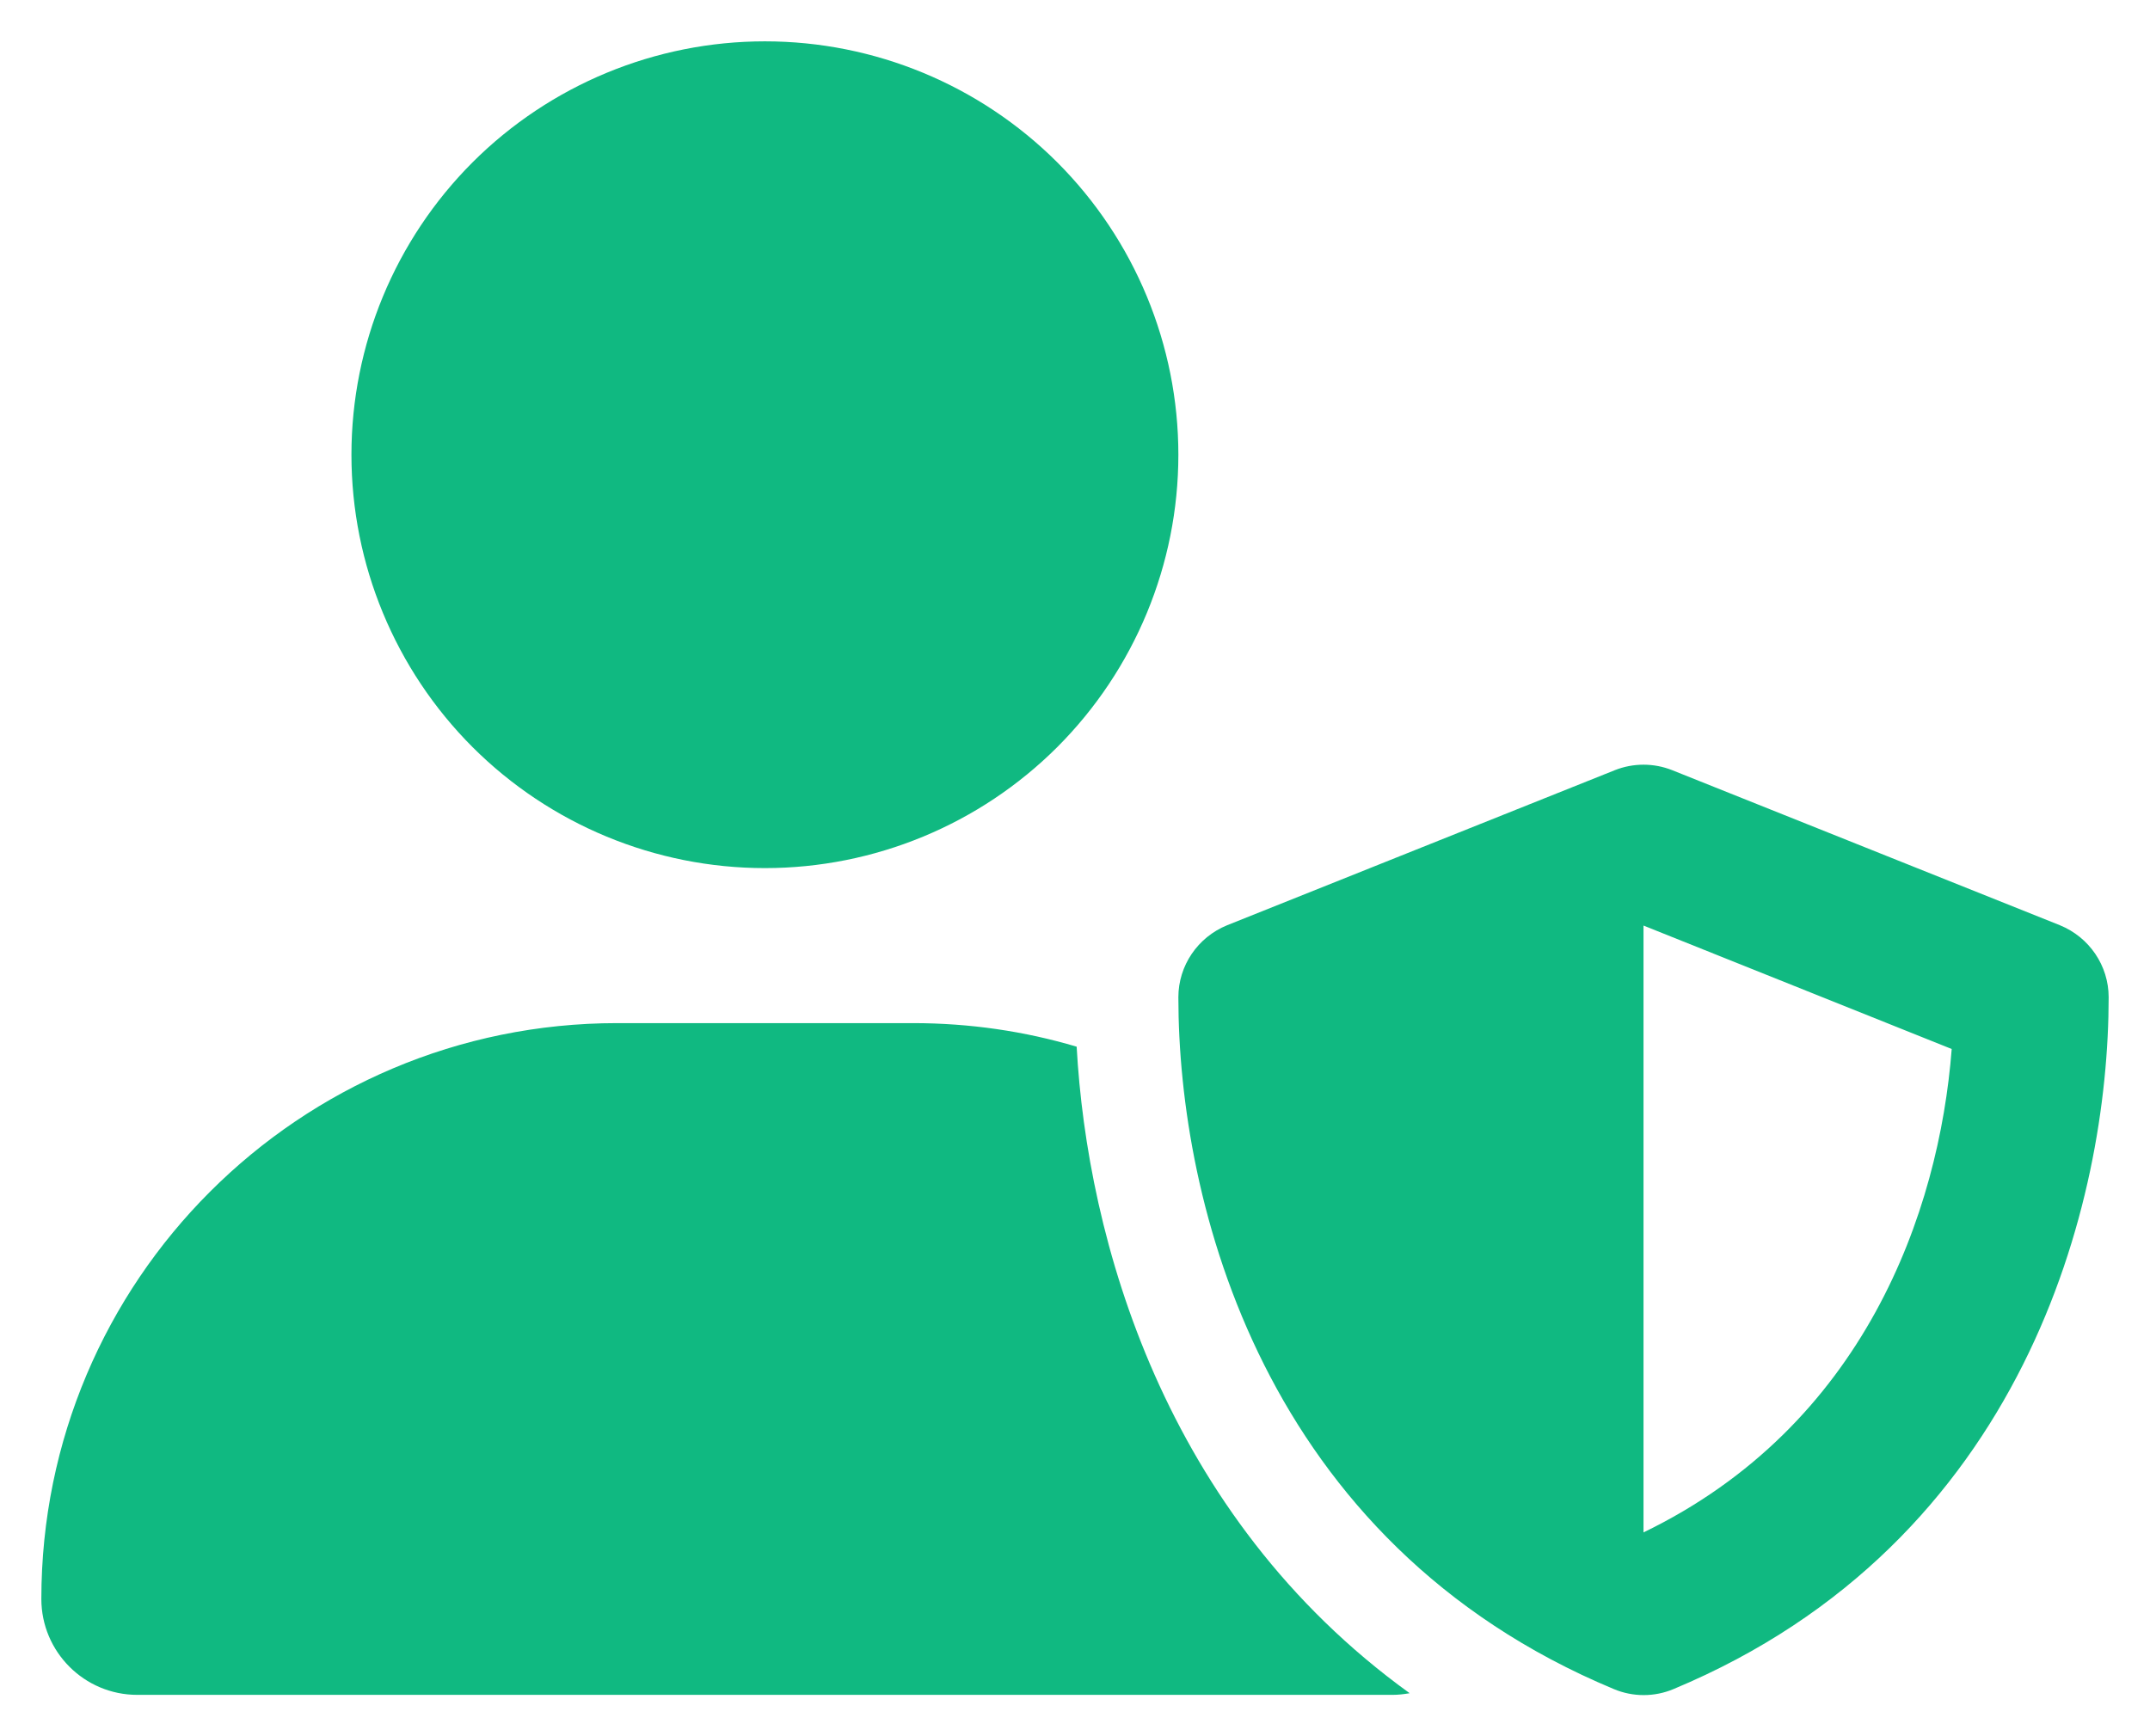 <svg width="26" height="21" viewBox="0 0 26 21" fill="none" xmlns="http://www.w3.org/2000/svg">
<path d="M9.25 10.5C10.576 10.5 11.848 9.973 12.786 9.036C13.723 8.098 14.25 6.826 14.25 5.5C14.25 4.174 13.723 2.902 12.786 1.964C11.848 1.027 10.576 0.5 9.25 0.5C7.924 0.5 6.652 1.027 5.714 1.964C4.777 2.902 4.25 4.174 4.25 5.5C4.25 6.826 4.777 8.098 5.714 9.036C6.652 9.973 7.924 10.5 9.25 10.5ZM7.465 12.375C3.617 12.375 0.5 15.492 0.5 19.34C0.5 19.98 1.02 20.5 1.66 20.5H16.84C16.91 20.5 16.977 20.492 17.047 20.48C14.066 18.328 13.148 14.973 13.02 12.66C12.391 12.473 11.727 12.375 11.039 12.375H7.465ZM19.527 9.316L14.84 11.191C14.484 11.336 14.25 11.68 14.25 12.062C14.25 14.535 15.262 18.656 19.516 20.43C19.746 20.527 20.008 20.527 20.238 20.43C24.488 18.656 25.5 14.535 25.5 12.062C25.5 11.68 25.266 11.336 24.91 11.191L20.223 9.316C20 9.227 19.75 9.227 19.527 9.316ZM23.602 12.688C23.449 14.668 22.539 17.246 19.875 18.535V11.195L23.602 12.688Z" fill="#10B981"/>
</svg>
